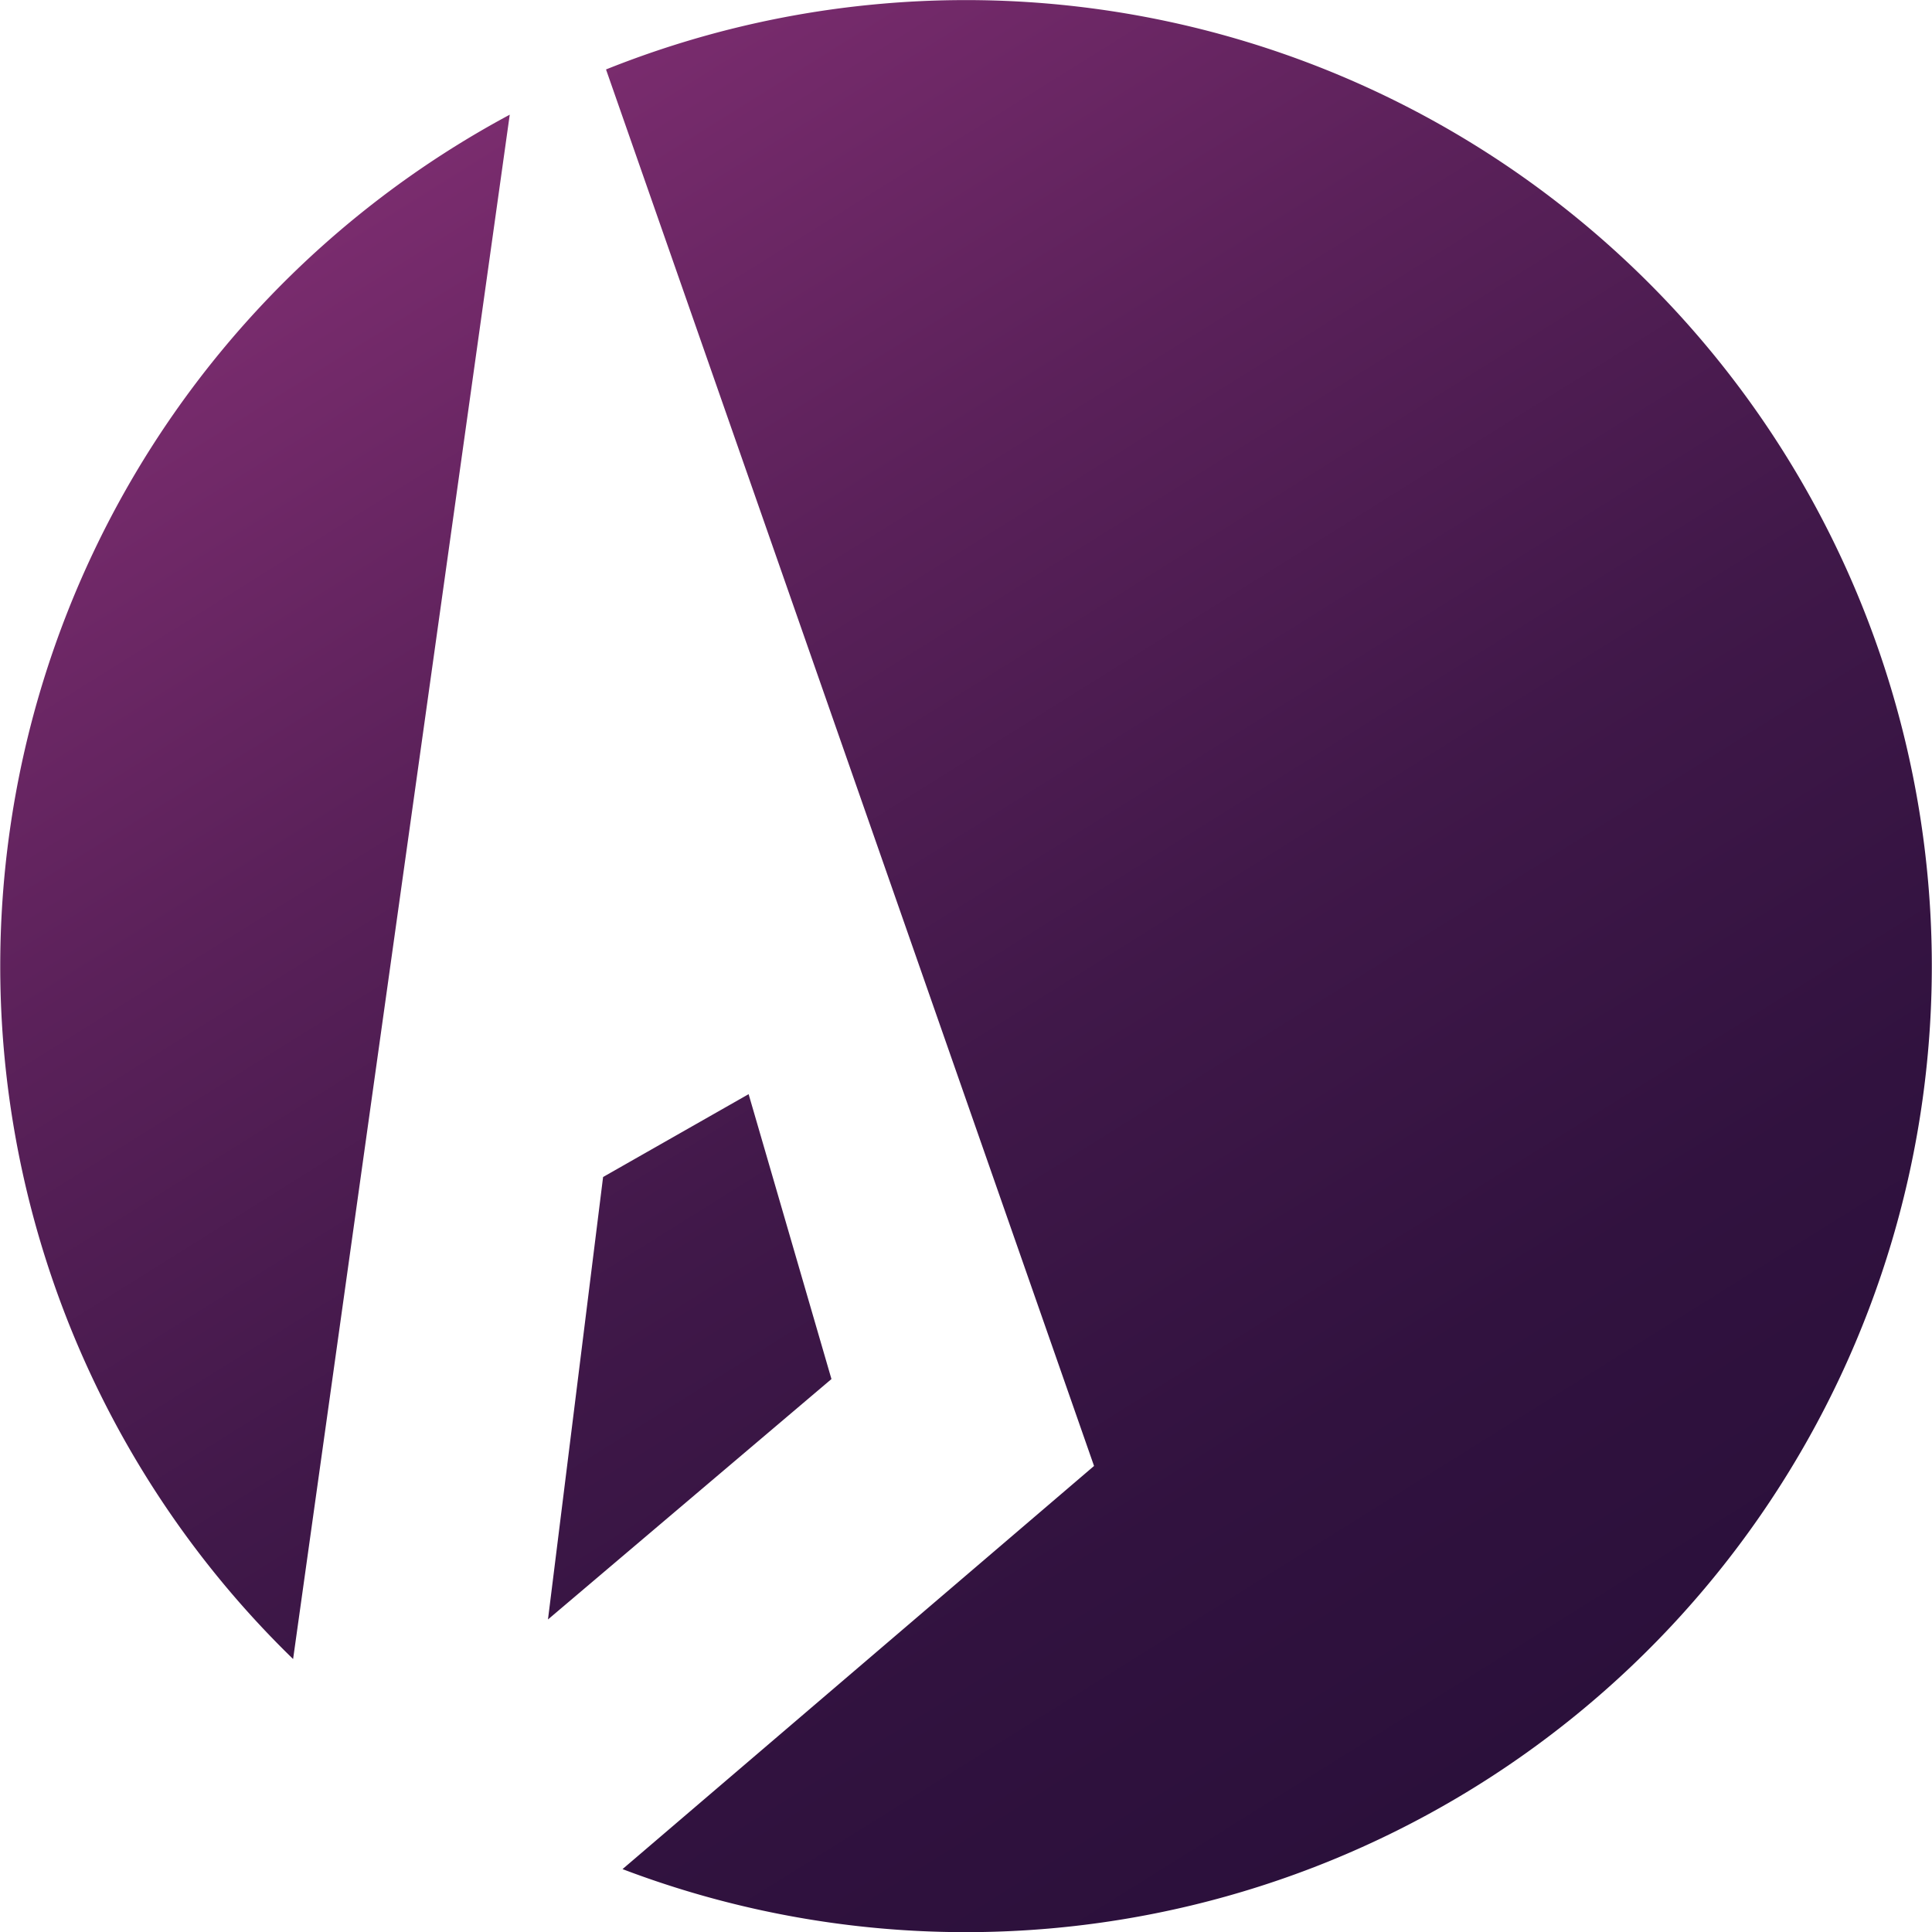 <svg xmlns="http://www.w3.org/2000/svg" xmlns:xlink="http://www.w3.org/1999/xlink" viewBox="0 0 303.21 303.22"><defs><style>.cls-1{fill:url(#linear-gradient);}</style><linearGradient id="linear-gradient" x1="71.26" y1="-188.11" x2="231.96" y2="-445.29" gradientTransform="matrix(1, 0, 0, -1, 0, -165.09)" gradientUnits="userSpaceOnUse"><stop offset="0" stop-color="#7a2c6e"/><stop offset="0.27" stop-color="#5b215a"/><stop offset="0.55" stop-color="#401849"/><stop offset="0.8" stop-color="#31123f"/><stop offset="1" stop-color="#2b103b"/></linearGradient></defs><title>Asset 7</title><g id="Layer_2" data-name="Layer 2"><g id="Layer_1-2" data-name="Layer 1"><path class="cls-1" d="M46,260.37A151.63,151.63,0,0,1,80,18ZM138.37.59A151.58,151.58,0,0,0,95.11,10.9L171.7,230.07l-74,63.27A151.61,151.61,0,1,0,138.37.59ZM86,254.16l44.49-37.73-13-44.71-22.84,13Z"/></g></g></svg>